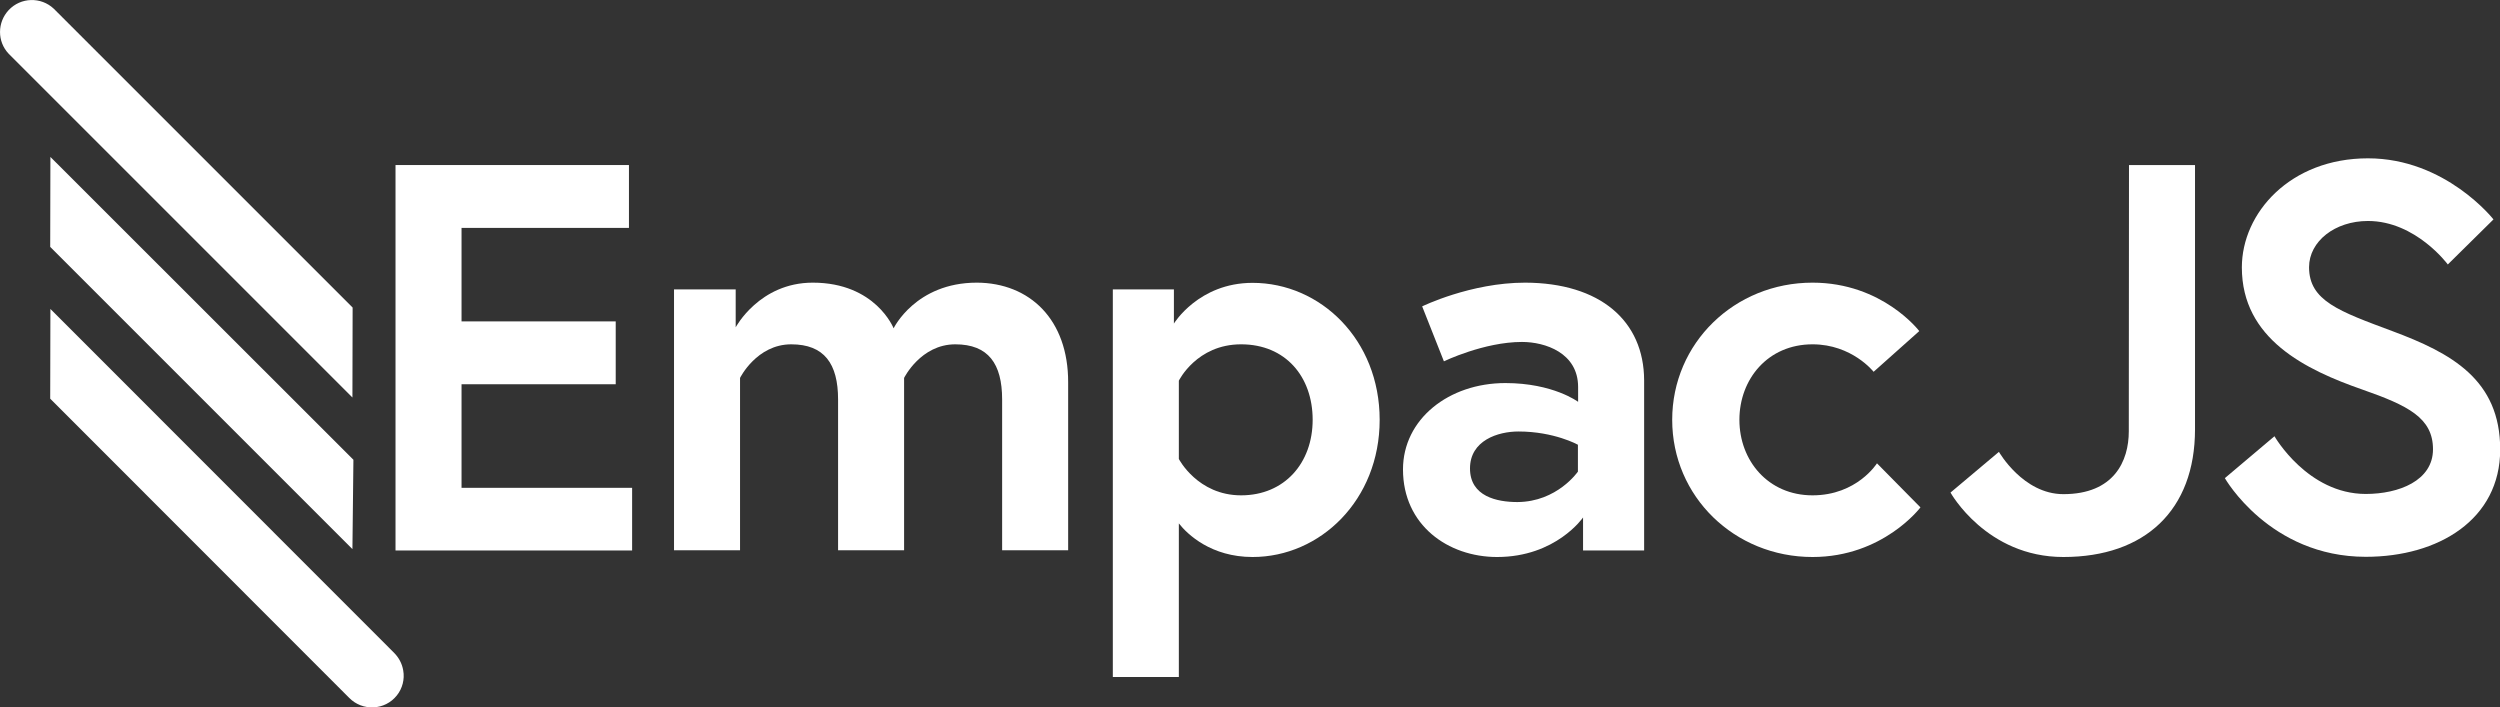 <?xml version="1.0" encoding="utf-8"?>
<!-- Generator: Adobe Illustrator 26.2.1, SVG Export Plug-In . SVG Version: 6.00 Build 0)  -->
<svg version="1.1" id="a" xmlns="http://www.w3.org/2000/svg" xmlns:xlink="http://www.w3.org/1999/xlink" x="0px" y="0px"
	 viewBox="0 0 1264.8 357.9" enable-background="new 0 0 1264.8 357.9" xml:space="preserve">
<rect x="0" y="0" width="1264.8" height="357.9" fill="#333333" stroke="none"/>
<g id="b">
	<g id="c">
		<path fill="#FFFFFF" d="M178.4,155.6L27.2,4.4C20.7-1.7,10.5-1.4,4.4,5.1c-5.8,6.2-5.9,15.9,0,22.1l173.9,173.9L178.4,155.6
			L178.4,155.6z"/>
		<polygon fill="#FFFFFF" points="178.8,232.6 25.5,79.4 25.4,124.9 178.3,277.8 		"/>
		<path fill="#FFFFFF" d="M25.4,201.7L176.6,353c6.7,6.9,18.1,6.5,24.2-1.2c2.8-3.5,4-8.2,3.2-12.6c-0.6-3.6-2.3-6.6-4.7-9
			L25.5,156.3L25.4,201.7z"/>
	</g>
</g>
<g>
	<path fill="#FFFFFF" d="M233.5,162.6h78v31.8h-78v52.4h86.3v31.7H200.1v-195h118.1v31.8h-84.7V162.6z"/>
	<path fill="#FFFFFF" d="M540.4,193.5v84.9H507v-76.3c0-18.1-7-27.9-23.7-27.9c-17.5,0-25.9,17-25.9,17v87.2H424v-76.3
		c0-18.1-7-27.9-23.7-27.9c-17.5,0-25.9,17-25.9,17v87.2H341v-132h31.2v19.2c0,0,12-22.6,39-22.6c31.8,0,40.9,23.1,40.9,23.1
		s11.1-23.1,42.1-23.1C521,143.1,540.5,161.7,540.4,193.5L540.4,193.5z"/>
	<path fill="#FFFFFF" d="M593.9,146.4v17.3c0,0,12.5-20.6,39.8-20.6c34.3,0,64.3,28.7,64.3,69.3s-30.1,69.4-64.3,69.4
		c-20.9,0-32.9-11.4-37.3-17v77.7H563V146.4H593.9L593.9,146.4z M596.4,232.2c0,0,9.5,18.4,31.5,18.4s36.2-16.4,36.2-38.2
		s-13.7-38.2-36.2-38.2s-31.5,18.4-31.5,18.4V232.2L596.4,232.2z"/>
	<path fill="#FFFFFF" d="M831.8,192.4v86.1h-30.9v-16.7c0,0-13.7,20-43.5,20c-24.8,0-47.6-16.1-47.6-44.3
		c0-25.4,23.1-43.7,51.8-43.7c24.2,0,36.8,9.5,36.8,9.5v-7.5c0-17.3-16.7-22.8-28.4-22.8c-19.2,0-39.5,9.8-39.5,9.8L719.5,155
		c0,0,24.5-12,52.1-12C809.5,143.1,831.7,162.3,831.8,192.4L831.8,192.4z M798.3,238.6v-13.6c0,0-12-6.7-30.1-6.7
		c-10.3,0-24.5,4.5-24.5,18.7s13.7,17,24,17C787.8,253.9,798.3,238.6,798.3,238.6L798.3,238.6z"/>
	<path fill="#FFFFFF" d="M949.6,234.4l22,22.3c0,0-18.9,25.1-54.6,25.1c-39.5,0-71-30.6-71-69.4s31.5-69.4,71-69.4
		c35.4,0,54,24.5,54,24.5l-23.1,20.6c0,0-10.9-13.9-30.9-13.9c-22.6,0-37,17.6-37,38.2s14.5,38.2,37,38.2S949.6,234.4,949.6,234.4
		L949.6,234.4z"/>
	<path fill="#FFFFFF" d="M1077.1,83.5h33.4v133.7c0,40.9-25.3,64.6-66.6,64.6c-39,0-57.1-32.6-57.1-32.6l24.5-20.6
		c0,0,12.2,21.4,32.6,21.4c25.6,0,33.1-16.7,33.1-31.8L1077.1,83.5L1077.1,83.5z"/>
	<path fill="#FFFFFF" d="M1195.2,197.1c-28.7-10-61-25.6-61-61.8c0-27.6,24.5-55.2,63.8-55.2s63.5,30.9,63.5,30.9l-23.1,22.8
		c0,0-16.2-22-40.4-22c-16.7,0-29.8,10.3-29.8,23.4c0,17,15.3,22.3,42.1,32.3c29.8,11.1,54.6,24.5,54.6,59.9s-31.2,54.3-68,54.3
		c-48.7,0-71.3-39.8-71.3-39.8l25.1-21.2c0,0,16.7,29.2,46.2,29.2c16.7,0,34-6.7,34-22.6S1218.3,205.2,1195.2,197.1L1195.2,197.1z"
		/>
</g>
</svg>
